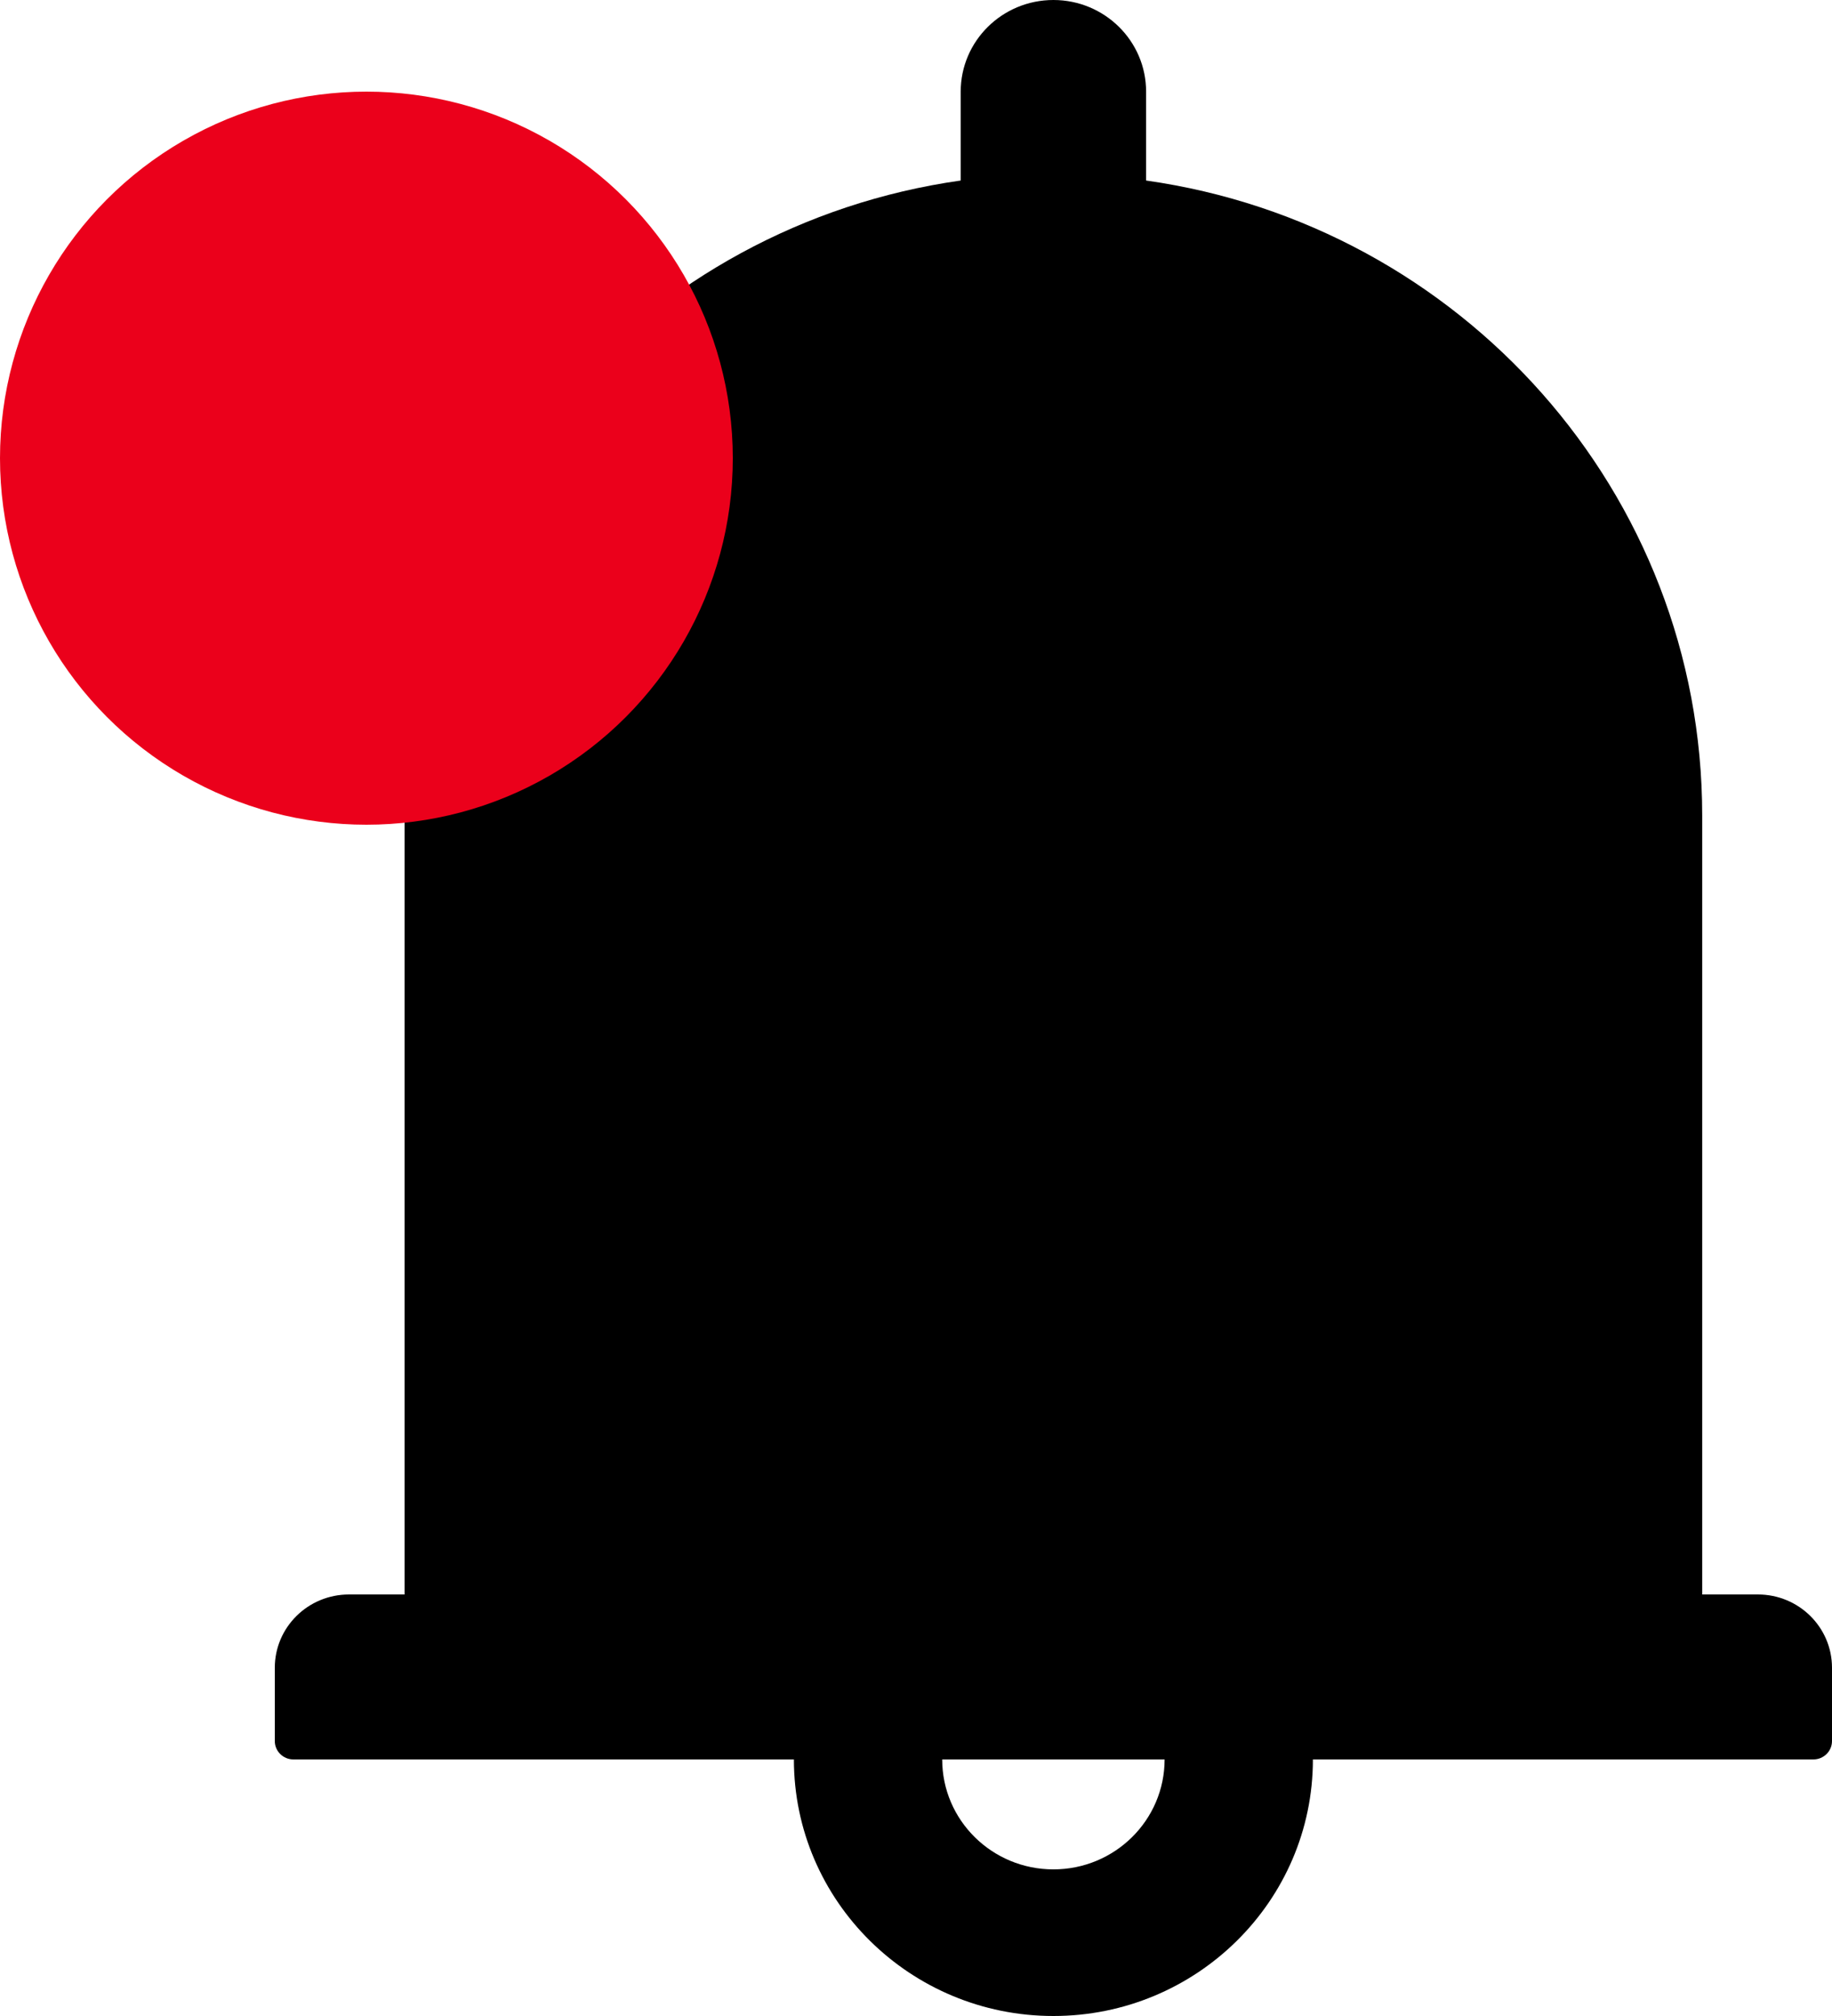 <svg width="20" height="22" viewBox="0 0 20 22" fill="none" xmlns="http://www.w3.org/2000/svg">
<path d="M19.191 17.4H18.583V8.9C18.583 5.372 15.945 2.455 12.512 1.97V1C12.512 0.448 12.059 0 11.5 0C10.941 0 10.488 0.448 10.488 1V1.97C7.055 2.455 4.417 5.372 4.417 8.9V17.4H3.81C3.362 17.4 3 17.758 3 18.2V19C3 19.11 3.091 19.2 3.202 19.2H8.667C8.667 20.745 9.937 22 11.5 22C13.063 22 14.333 20.745 14.333 19.2H19.798C19.909 19.2 20 19.11 20 19V18.2C20 17.758 19.638 17.4 19.191 17.4ZM11.5 20.4C10.83 20.4 10.286 19.863 10.286 19.2H12.714C12.714 19.863 12.17 20.4 11.5 20.4Z" fill="black"/>
<circle cx="4" cy="5" r="4" fill="#EB001B"/>
</svg>
